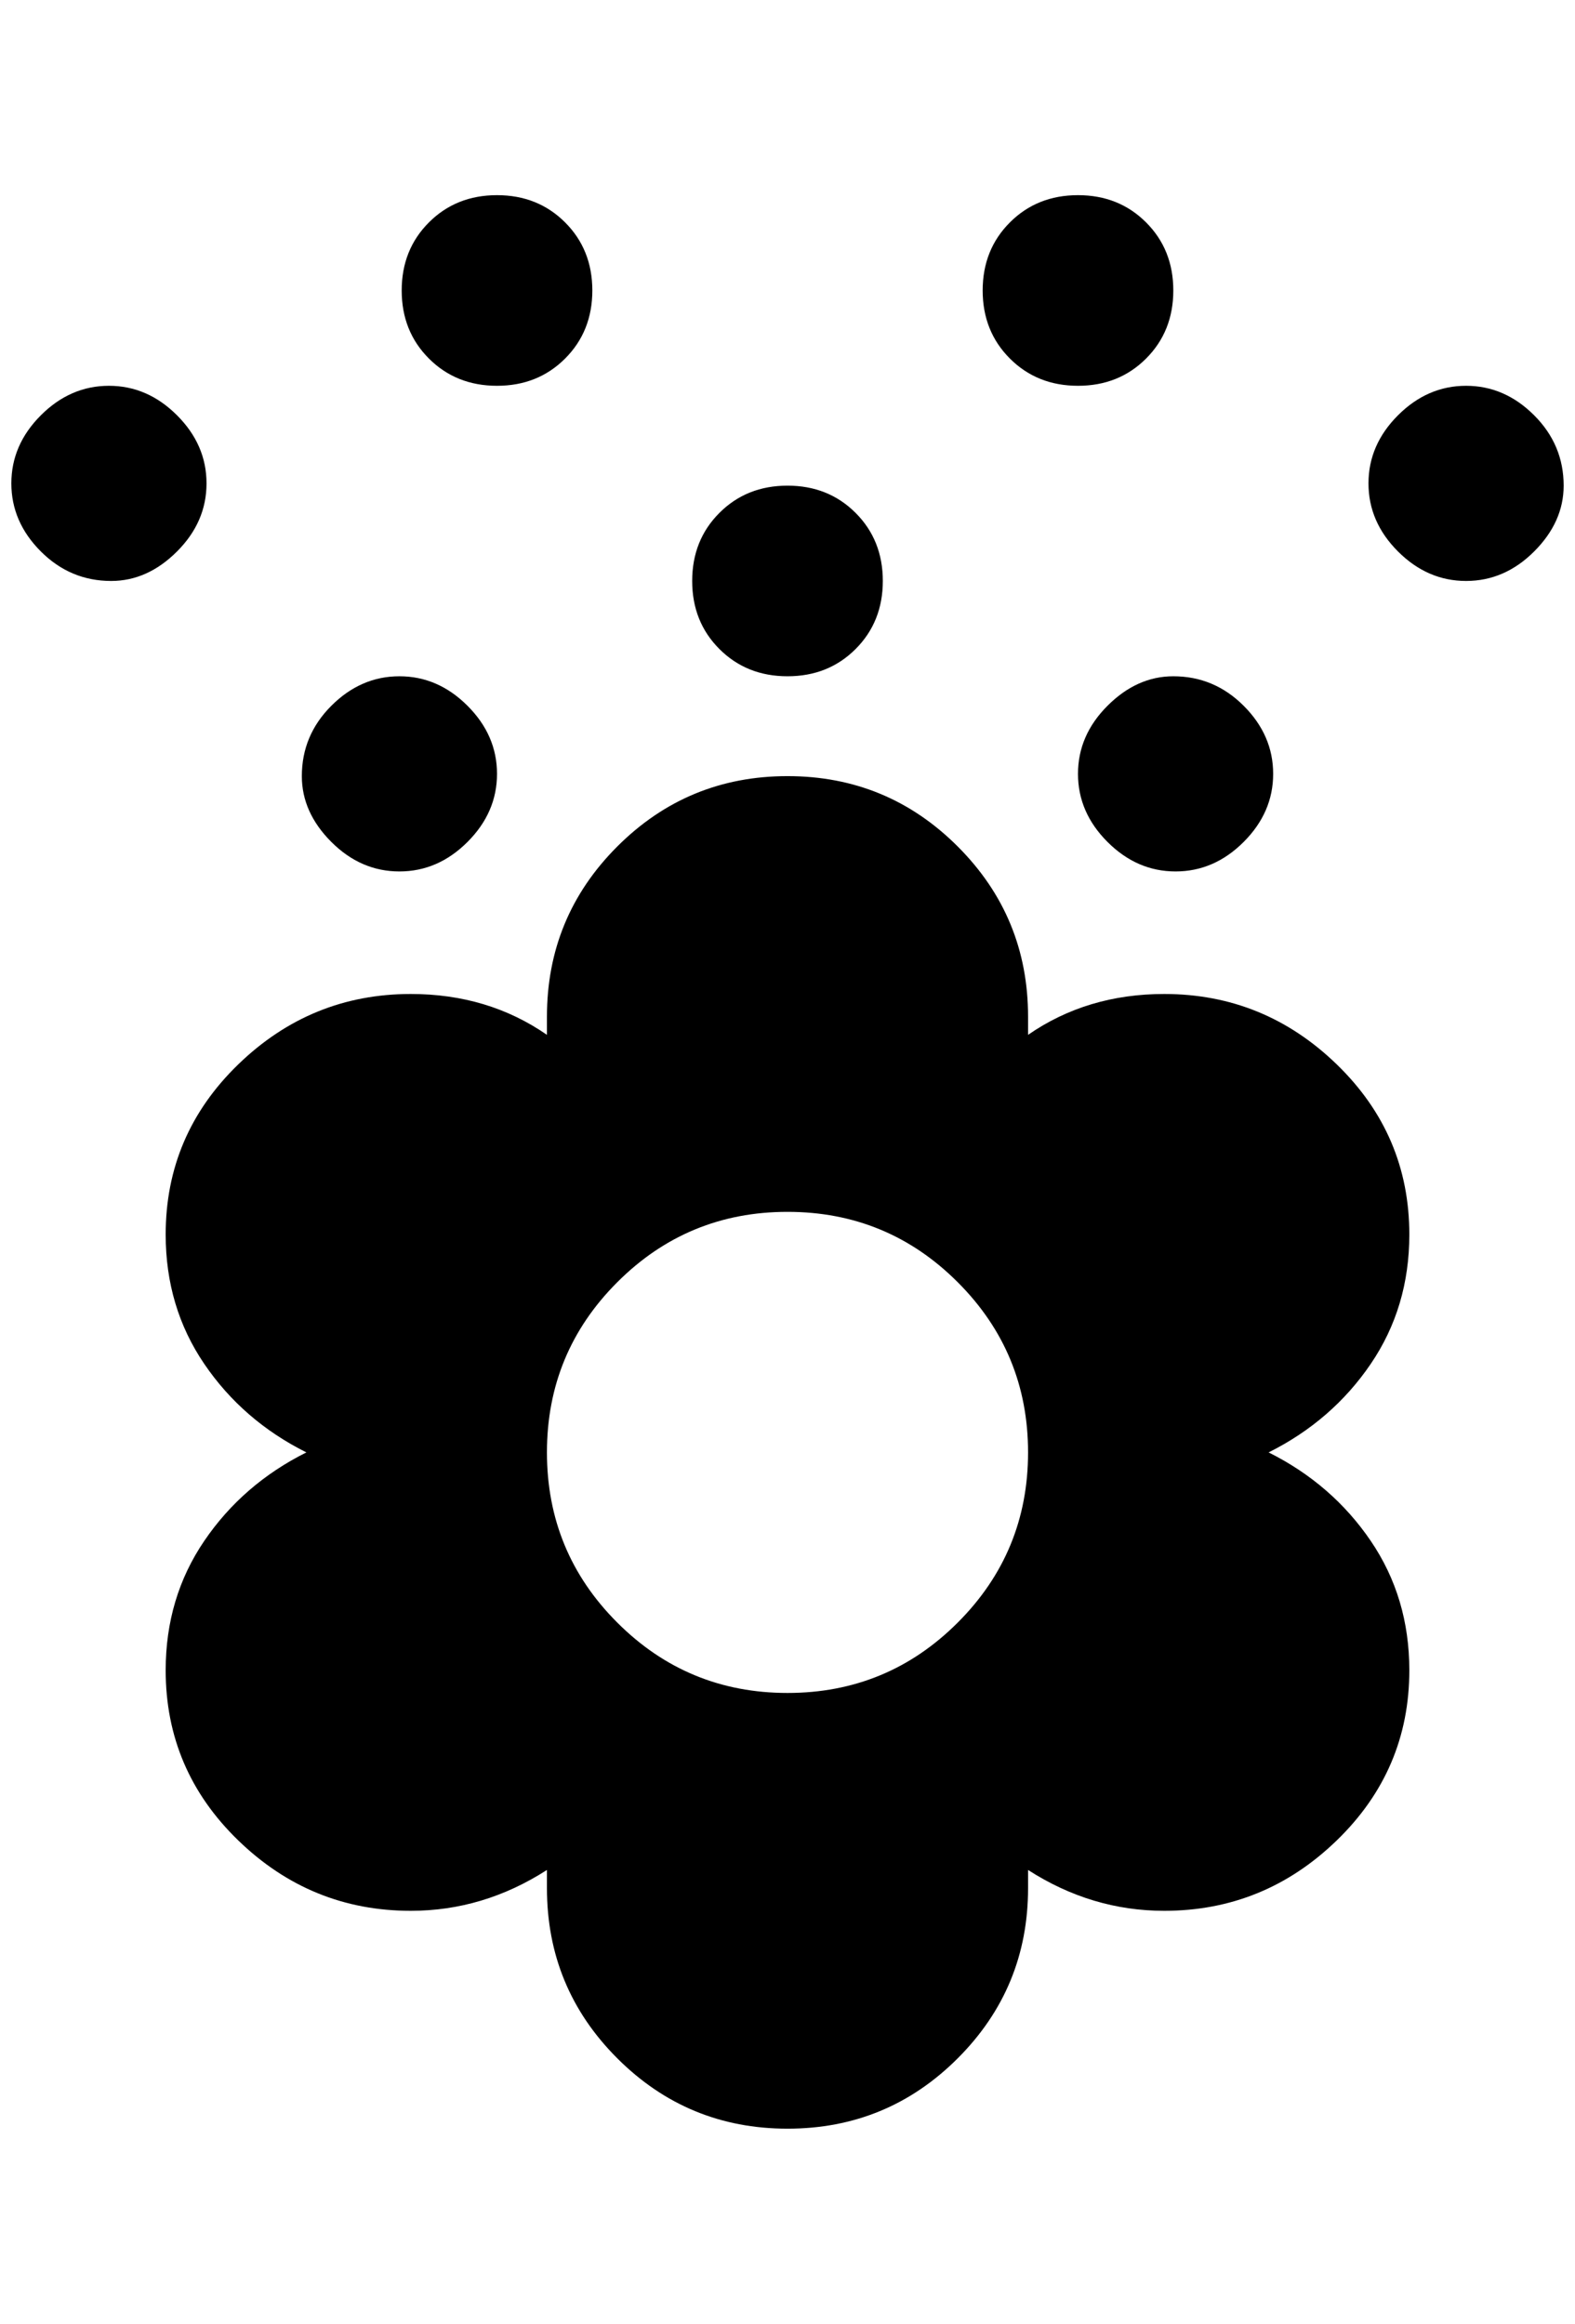 <?xml version="1.0" standalone="no"?>
<!DOCTYPE svg PUBLIC "-//W3C//DTD SVG 1.1//EN" "http://www.w3.org/Graphics/SVG/1.1/DTD/svg11.dtd" >
<svg xmlns="http://www.w3.org/2000/svg" xmlns:xlink="http://www.w3.org/1999/xlink" version="1.1" viewBox="-10 0 1388 2048">
   <path fill="currentColor"
d="M1232 1088q0 -88 -64 -150t-152 -62q-68 0 -120 36v-16q0 -88 -62 -150t-150 -62t-150 62t-62 150v16q-52 -36 -120 -36q-88 0 -152 62t-64 150q0 64 34 114t90 78q-56 28 -90 78t-34 114q0 88 64 150t152 62q64 0 120 -36v16q0 88 62 150t150 62t150 -62t62 -150v-16
q56 36 120 36q88 0 152 -62t64 -150q0 -64 -34 -114t-90 -78q56 -28 90 -78t34 -114zM684 1492q-88 0 -150 -62t-62 -150t62 -150t150 -62t150 62t62 150t-62 150t-150 62zM600 512q0 -36 24 -60t60 -24t60 24t24 60t-24 60t-60 24t-60 -24t-24 -60zM256 684q0 -36 26 -62
t60 -26t60 26t26 60t-26 60t-60 26t-60 -26t-26 -58zM88 512q-36 0 -62 -26t-26 -60t26 -60t60 -26t60 26t26 60t-26 60t-58 26zM344 256q0 -36 24 -60t60 -24t60 24t24 60t-24 60t-60 24t-60 -24t-24 -60zM856 256q0 -36 24 -60t60 -24t60 24t24 60t-24 60t-60 24t-60 -24
t-24 -60zM1368 428q0 32 -26 58t-60 26t-60 -26t-26 -60t26 -60t60 -26t60 26t26 62zM1024 596q36 0 62 26t26 60t-26 60t-60 26t-60 -26t-26 -60t26 -60t58 -26z" />
</svg>
